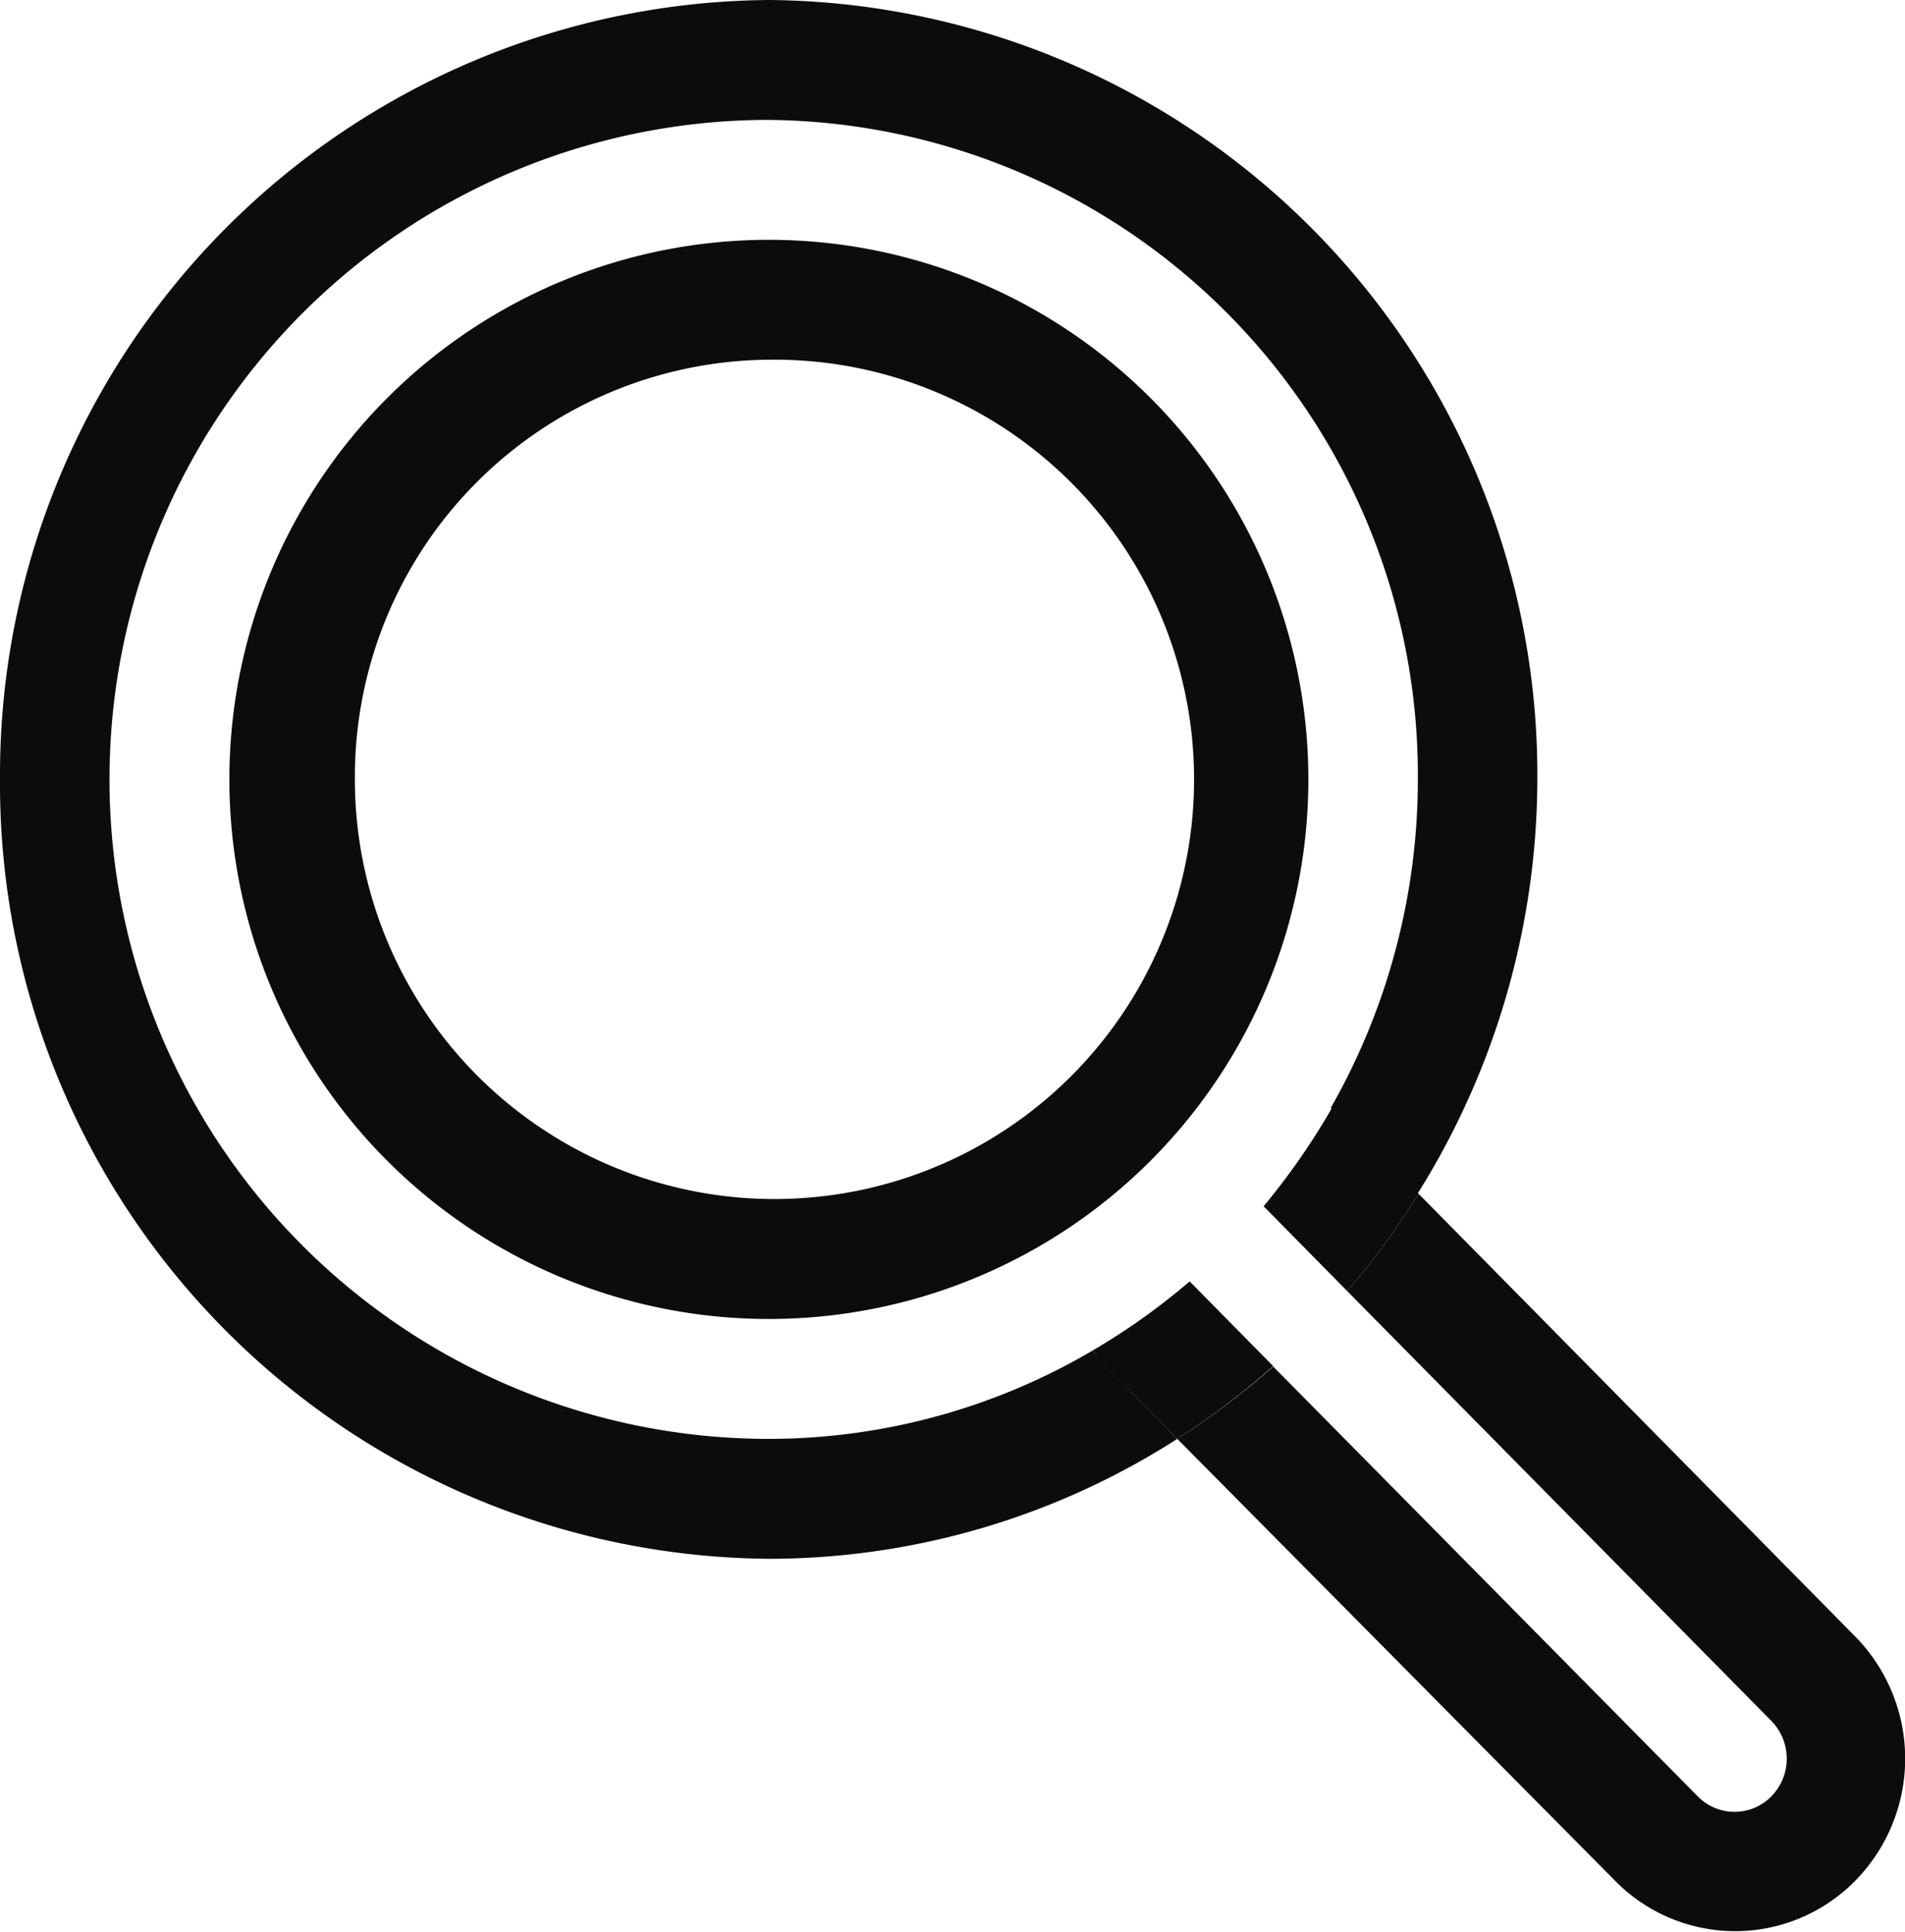 <svg xmlns="http://www.w3.org/2000/svg" viewBox="0 0 47.67 48.33"><defs><style>.cls-1{fill:#0c0c0c;}.cls-2{fill:none;}</style></defs><title>search-icon</title><g id="Camada_2" data-name="Camada 2"><g id="meucu"><path class="cls-1" d="M19.24,33a13.5,13.5,0,0,0,0-27,13.5,13.5,0,0,0,0,27Zm0-24A10.5,10.5,0,1,1,8.88,19.5,10.44,10.44,0,0,1,19.24,9Z"/><path class="cls-2" d="M27.56,27.94a4.37,4.37,0,0,0-.22,5.85A16,16,0,0,1,19.24,36a16.5,16.5,0,0,1,0-33A16.4,16.4,0,0,1,35.51,19.5a16.59,16.59,0,0,1-2.18,8.22A4.22,4.22,0,0,0,27.56,27.94Z"/><path class="cls-2" d="M29.65,30.06a1.32,1.32,0,0,1,.93-.39,1.3,1.3,0,0,1,.93.39l.11.12a16.41,16.41,0,0,1-1.85,1.88l-.12-.12A1.35,1.35,0,0,1,29.65,30.06Z"/><path class="cls-2" d="M33.71,32.3,44.33,43.06a1.35,1.35,0,0,1,0,1.88,1.29,1.29,0,0,1-1.85,0L31.86,34.18A19.31,19.31,0,0,0,33.71,32.3Z"/><path class="cls-1" d="M19.24,0A19.39,19.39,0,0,1,38.47,19.5a19.59,19.59,0,0,1-3,10.37l-1.9-1.93a1.86,1.86,0,0,0-.27-.22,16.59,16.59,0,0,0,2.18-8.22A16.4,16.4,0,0,0,19.24,3a16.5,16.5,0,0,0,0,33,16,16,0,0,0,8.1-2.21c.08.09.14.19.22.27L29.46,36a18.93,18.93,0,0,1-10.22,3A19.39,19.39,0,0,1,0,19.5,19.39,19.39,0,0,1,19.24,0Z"/><path class="cls-1" d="M42.48,44.94a1.29,1.29,0,0,0,1.85,0,1.35,1.35,0,0,0,0-1.88L33.71,32.3a19.24,19.24,0,0,0,1.79-2.43L46.42,40.94a4.36,4.36,0,0,1,0,6.12,4.21,4.21,0,0,1-6,0L29.46,36a19.33,19.33,0,0,0,2.4-1.81Z"/><path class="cls-1" d="M31.62,30.18a17.42,17.42,0,0,0,1.71-2.46,1.86,1.86,0,0,1,.27.22l1.9,1.93a19.24,19.24,0,0,1-1.79,2.43Z"/><path class="cls-1" d="M27.34,33.79a16.71,16.71,0,0,0,2.43-1.73l2.09,2.12A19.33,19.33,0,0,1,29.46,36l-1.9-1.93C27.48,34,27.42,33.88,27.34,33.79Z"/></g></g></svg>